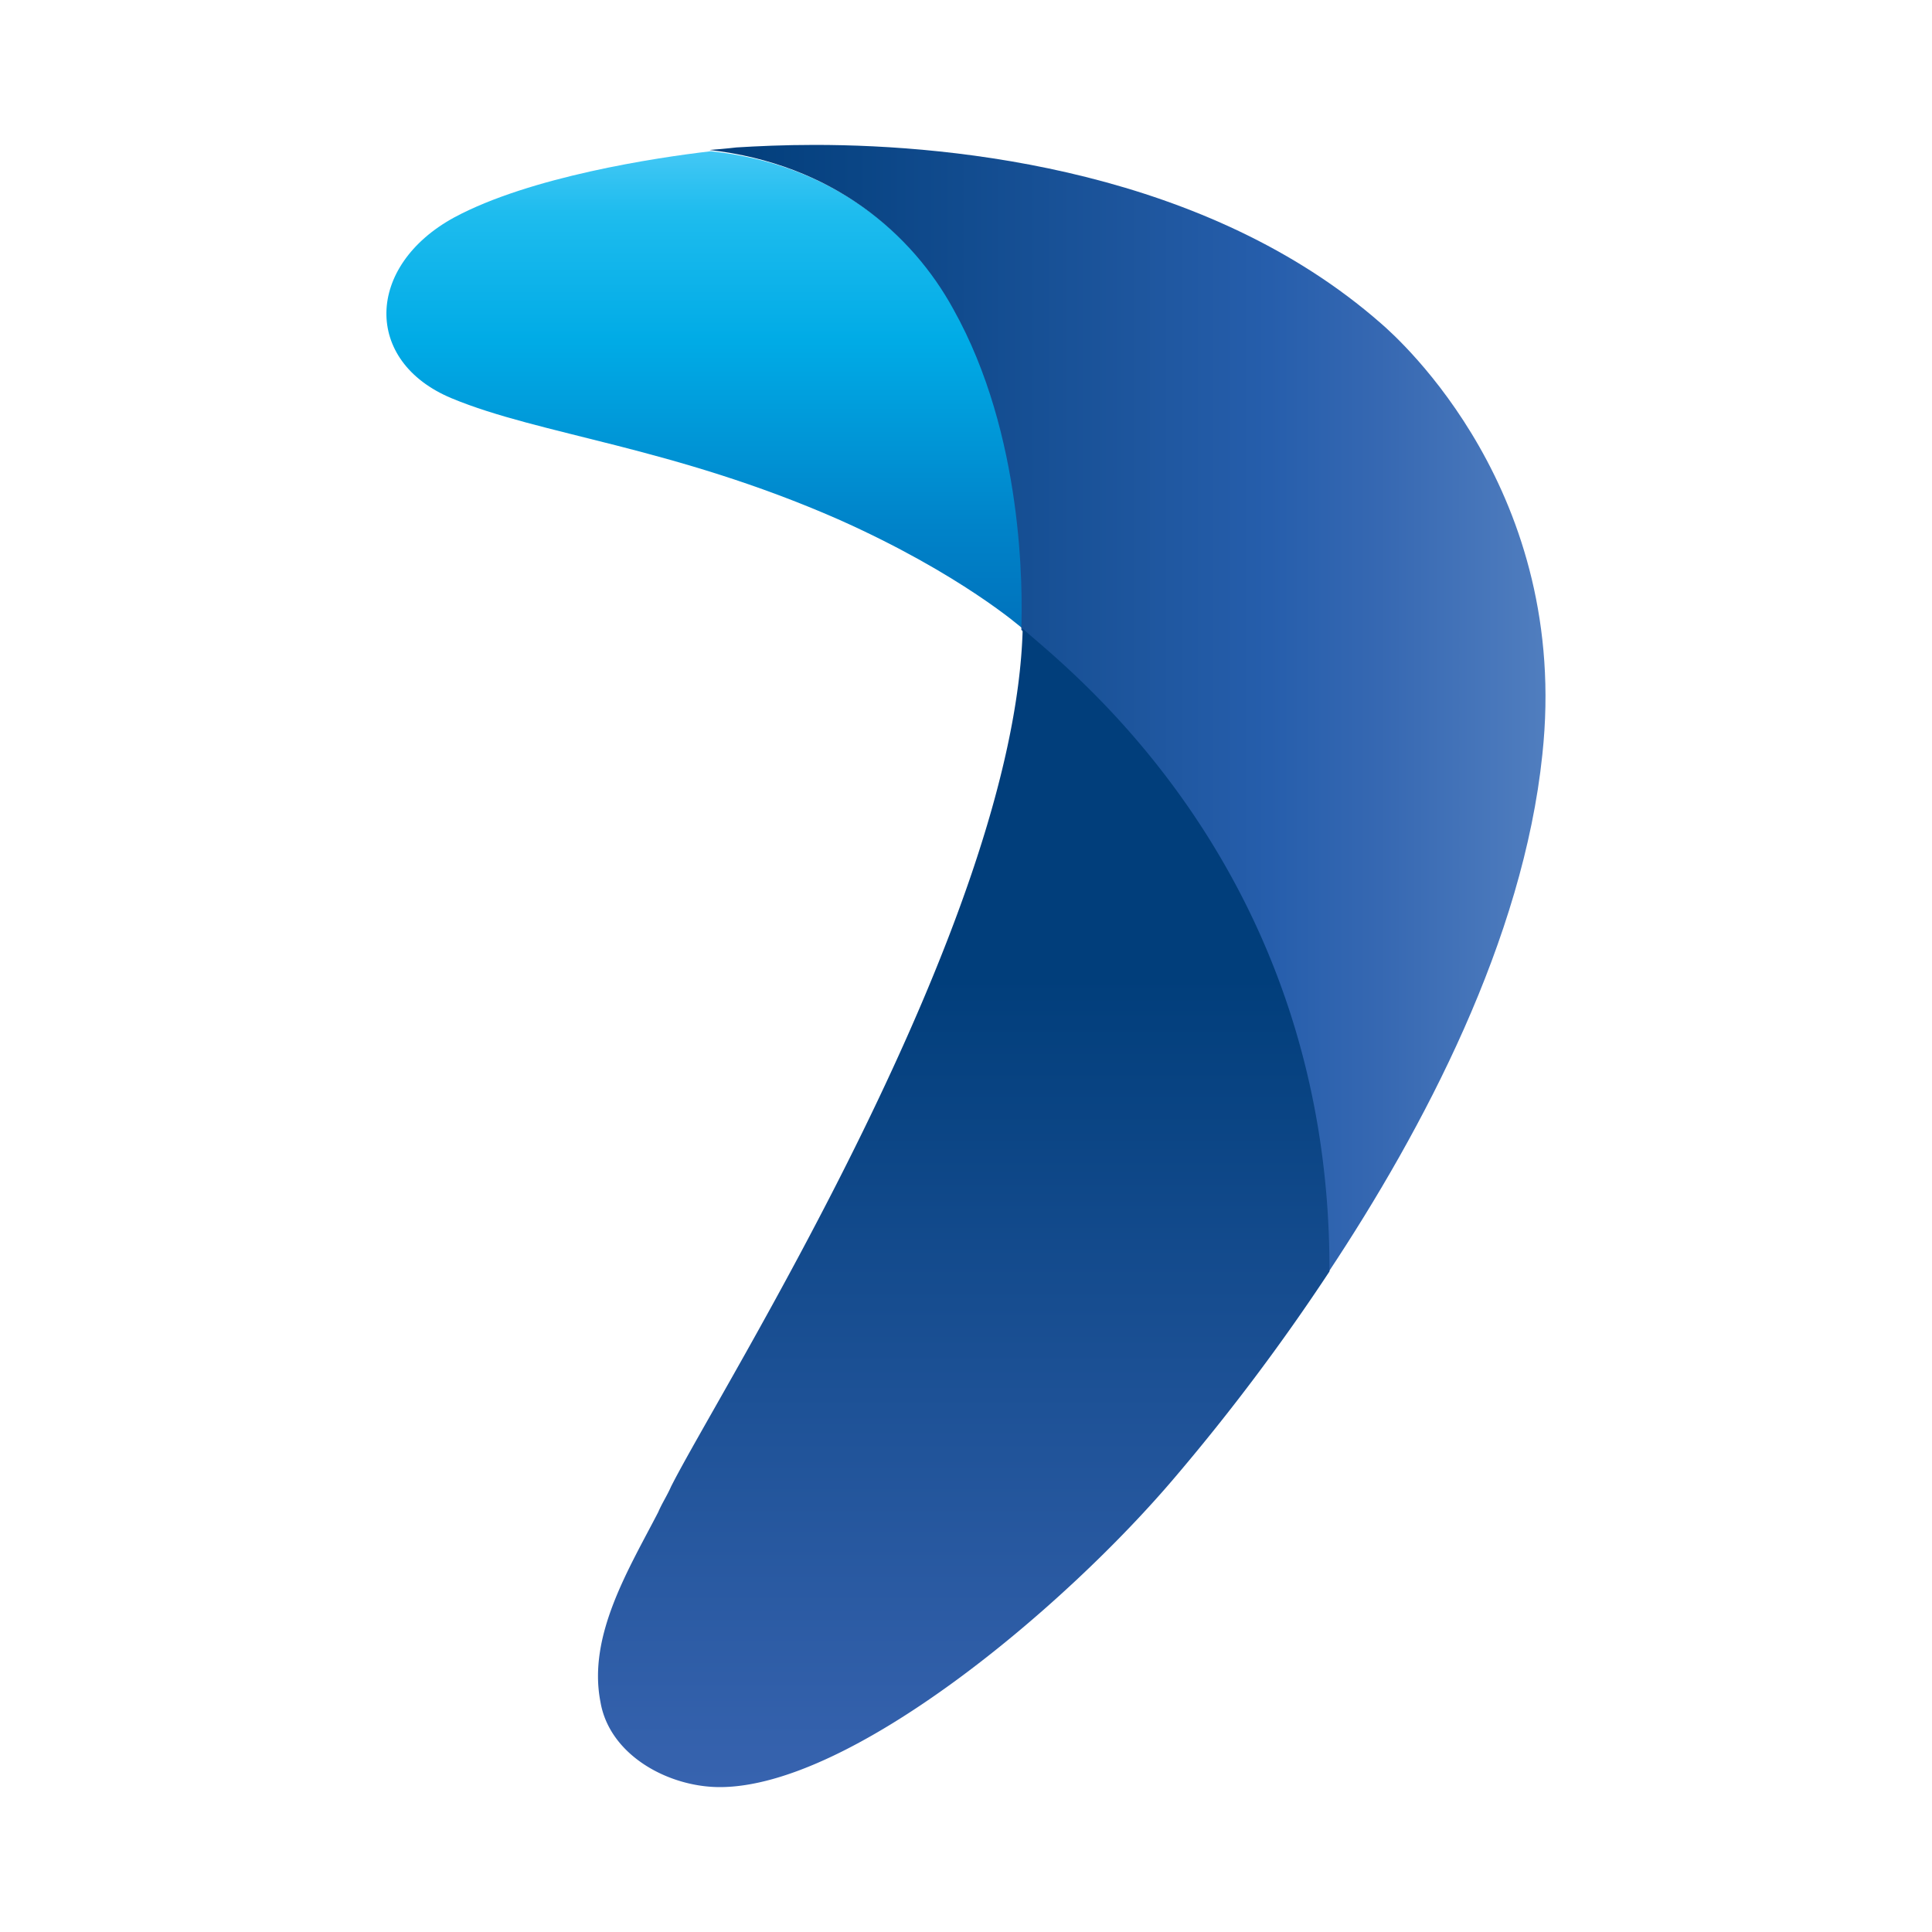 <svg width="32" height="32" viewBox="0 0 32 32" xmlns="http://www.w3.org/2000/svg">
    <defs>
        <linearGradient x1="49.944%" y1="100.104%" x2="49.944%" y2="-.109%" id="4kf9n7hmba">
            <stop stop-color="#0072BC" offset="0%"/>
            <stop stop-color="#0083C9" offset="21.54%"/>
            <stop stop-color="#00ABE6" offset="60%"/>
            <stop stop-color="#1EBCEE" offset="87.07%"/>
            <stop stop-color="#44C8F5" offset="100%"/>
        </linearGradient>
        <linearGradient x1=".118%" y1="49.977%" x2="100.017%" y2="49.977%" id="kl9gtrveib">
            <stop stop-color="#013E7B" offset="0%"/>
            <stop stop-color="#0A4585" offset="16.68%"/>
            <stop stop-color="#1E569E" offset="50.15%"/>
            <stop stop-color="#265EAC" offset="65%"/>
            <stop stop-color="#3668B2" offset="77.89%"/>
            <stop stop-color="#5481C1" offset="100%"/>
        </linearGradient>
        <linearGradient x1="49.924%" y1=".043%" x2="49.924%" y2="99.967%" id="n017rvekec">
            <stop stop-color="#013E7B" offset="30%"/>
            <stop stop-color="#3763AF" offset="100%"/>
        </linearGradient>
    </defs>
    <g fill-rule="nonzero" fill="none">
        <path d="M1.122 1.202c-1.467.801-1.51 2.382-.043 2.994 1.467.611 3.656.801 6.399 2.003 2.04.907 3.06 1.813 3.06 1.813.022-.653.022-3.226-1.126-5.313C8.71 1.476 7.392.316 5.373.105 4.46.211 2.376.527 1.122 1.202" fill="url(#4kf9n7hmba)" transform="translate(6.4 2.4)"/>
        <path d="M5.798.042s-.17.021-.446.042C7.392.316 8.71 1.476 9.39 2.72c1.169 2.087 1.148 4.66 1.126 5.313.617.57 5.08 3.901 5.08 10.649 1.595-2.404 3.232-5.525 3.55-8.582.469-4.344-2.359-6.874-2.678-7.148C13.6.442 9.476 0 7.095 0c-.51 0-.957.021-1.297.042" fill="url(#kl9gtrveib)" transform="translate(6.4 2.4)"/>
        <path d="M4.714 22.224c-.064.147-.149.274-.212.422-.49.948-1.17 2.045-.957 3.141.149.886 1.127 1.413 1.977 1.413 2.168 0 5.718-2.973 7.568-5.166a34.928 34.928 0 0 0 2.53-3.374c.02-6.747-4.465-10.078-5.081-10.648-.128 4.913-4.996 12.567-5.825 14.212" fill="url(#n017rvekec)" transform="translate(6.4 2.4)"/>
    </g>
</svg>
